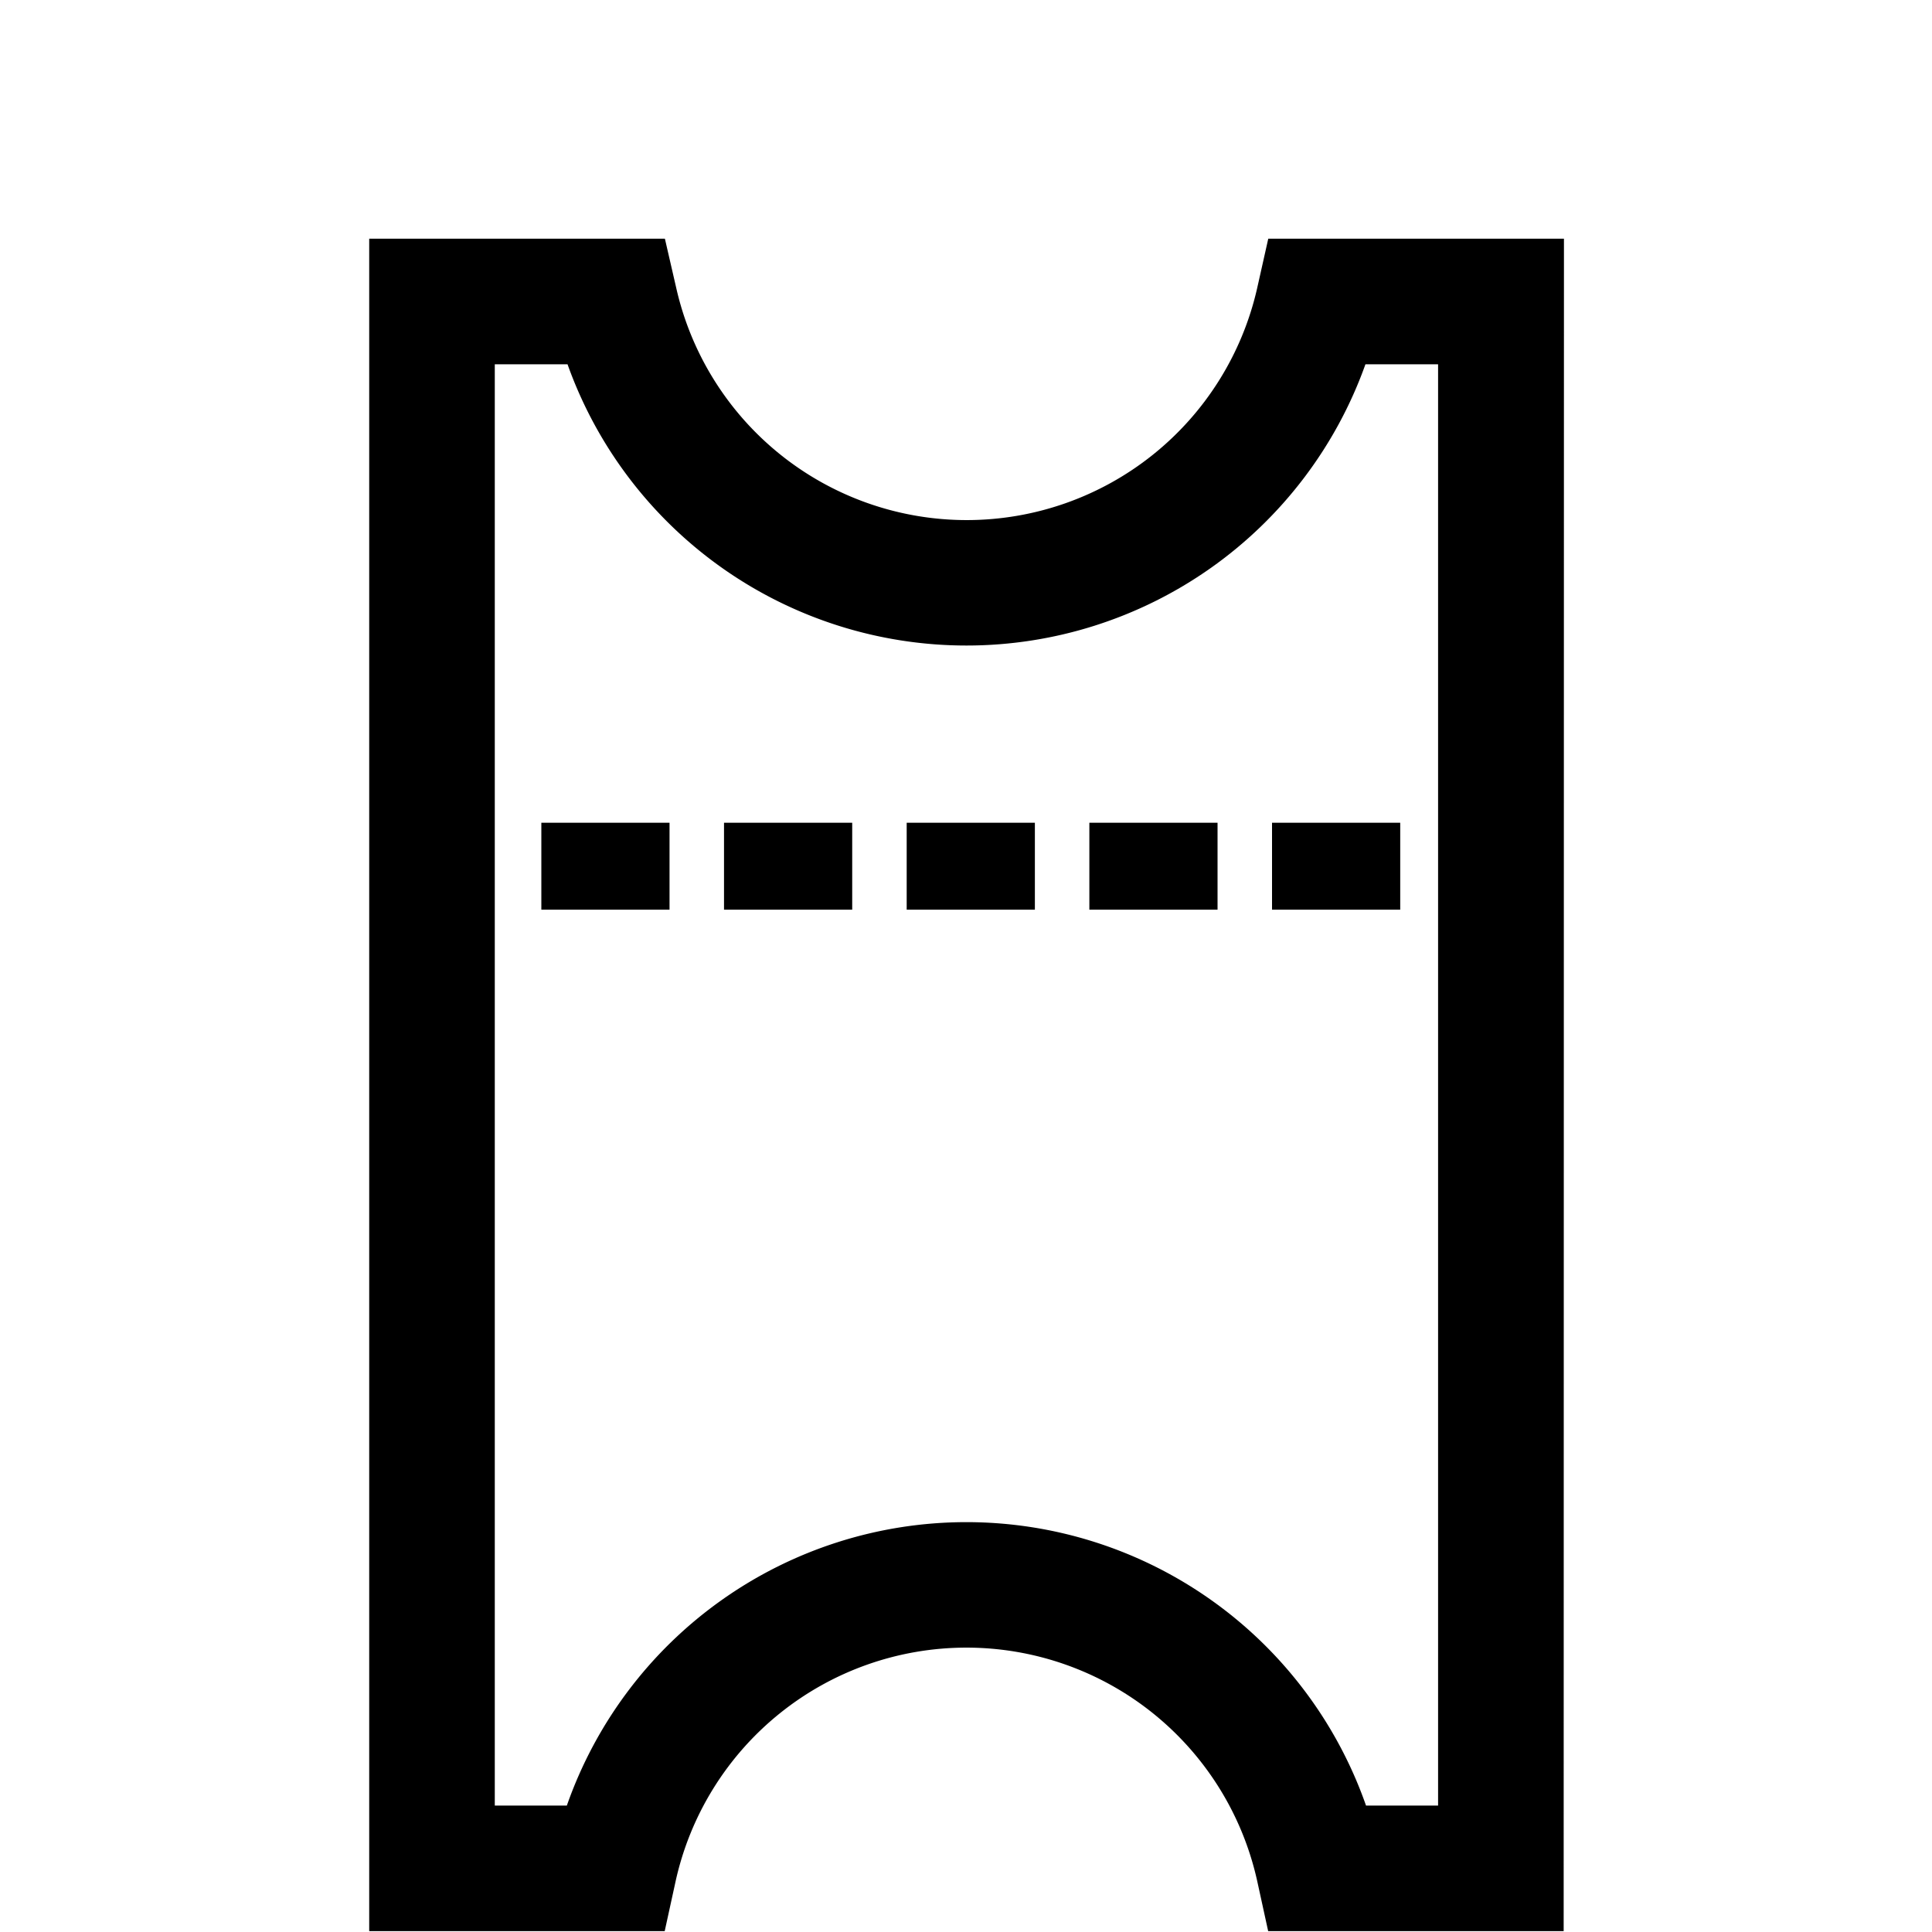 <svg id="a79ad60b-9903-4562-8a6e-356479e5cce8" data-name="Layer 1" xmlns="http://www.w3.org/2000/svg" viewBox="0 0 200 200">
  <title>Billetter</title>
  <g>
    <rect class="9ff49d01-c9e4-47b4-823c-f219b056dc5e" x="56.04" y="85.17" width="13.27" height="9"/>
    <rect class="9ff49d01-c9e4-47b4-823c-f219b056dc5e" x="74.95" y="85.17" width="13.27" height="9"/>
    <rect class="9ff49d01-c9e4-47b4-823c-f219b056dc5e" x="93.86" y="85.17" width="13.27" height="9"/>
    <rect class="9ff49d01-c9e4-47b4-823c-f219b056dc5e" x="112.77" y="85.17" width="13.27" height="9"/>
    <rect class="9ff49d01-c9e4-47b4-823c-f219b056dc5e" x="131.68" y="85.17" width="13.27" height="9"/>
    <path class="9ff49d01-c9e4-47b4-823c-f219b056dc5e" d="M161.87,199.91H131.28l-1.12-5.12a30.83,30.83,0,0,0-60.23,0l-1.12,5.12H38.22V24.71H68.83L70,29.79a30.83,30.83,0,0,0,60.15,0l1.14-5.08h30.61Zm-20.46-13h7.46V37.71h-7.52a43.85,43.85,0,0,1-82.6,0H51.22v149.2h7.46a43.83,43.83,0,0,1,82.73,0Z"/>
  </g>
</svg>
